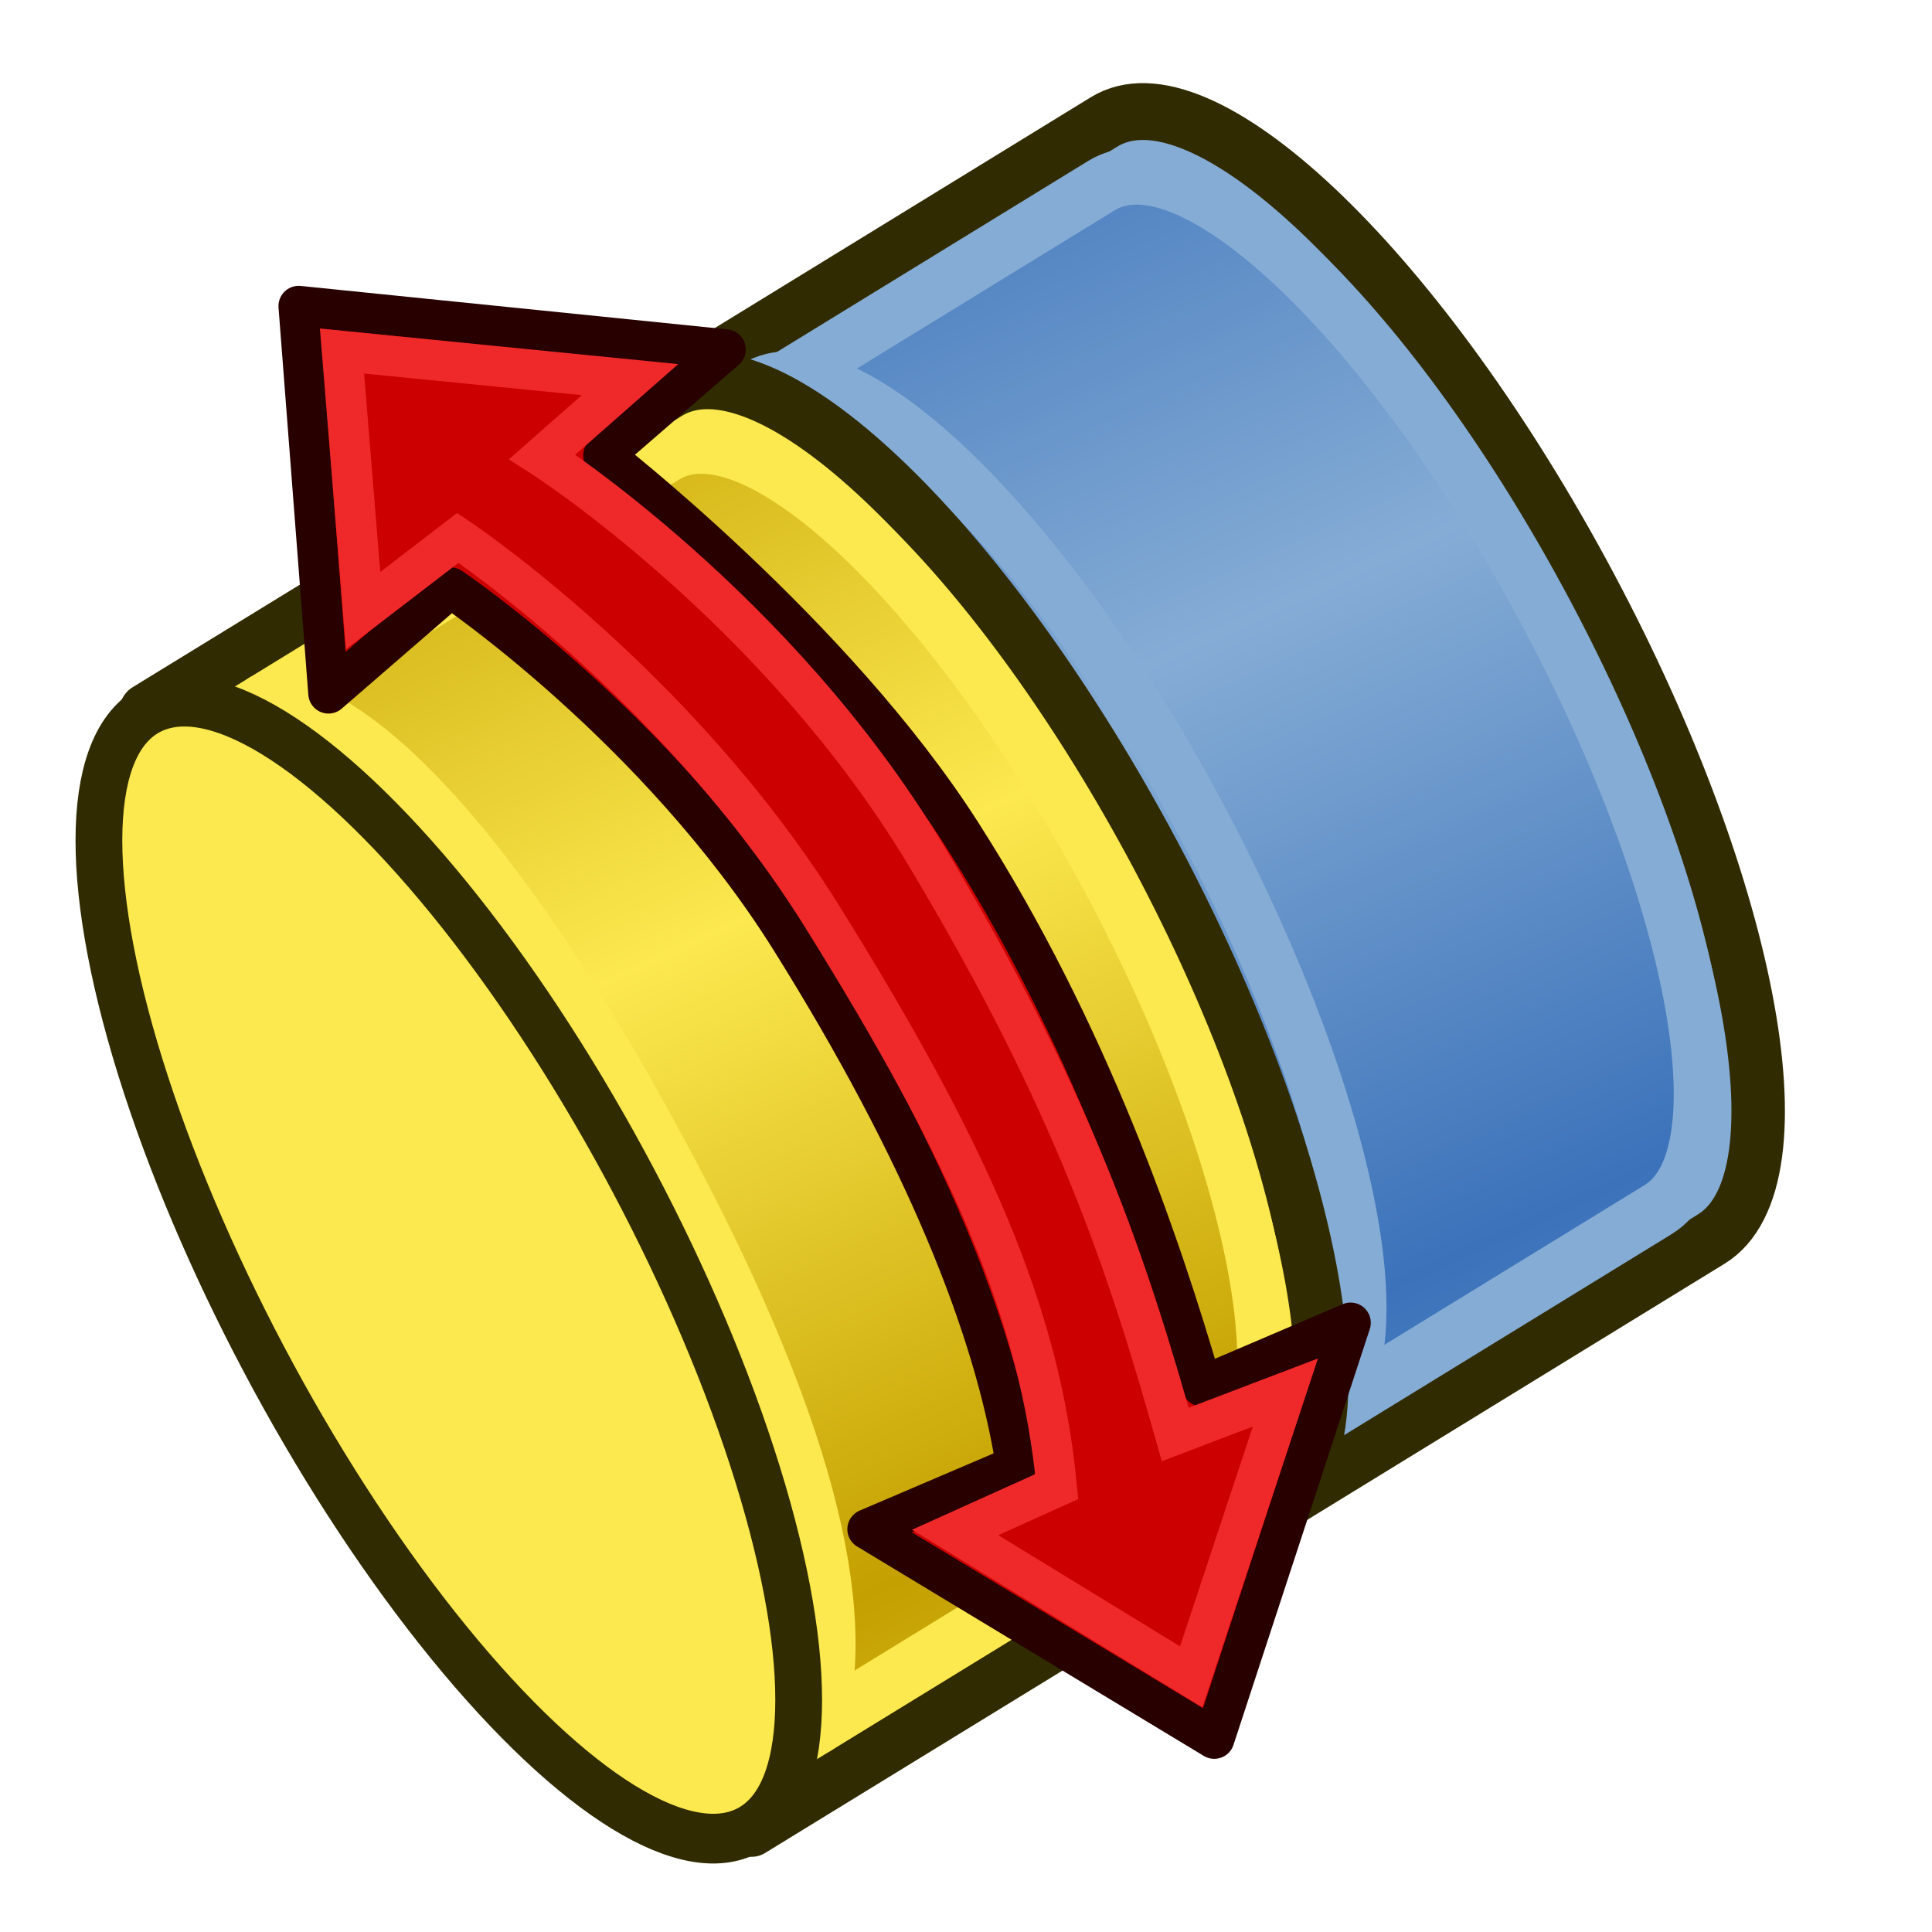 <?xml version="1.0" encoding="UTF-8" standalone="no"?>
<svg
   width="64px"
   height="64px"
   id="svg2821"
   version="1.1"
   xmlns:xlink="http://www.w3.org/1999/xlink"
   xmlns="http://www.w3.org/2000/svg"
   xmlns:svg="http://www.w3.org/2000/svg"
   xmlns:rdf="http://www.w3.org/1999/02/22-rdf-syntax-ns#"
   xmlns:cc="http://creativecommons.org/ns#"
   xmlns:dc="http://purl.org/dc/elements/1.1/">
  <defs
     id="defs2823">
    <linearGradient
       id="linearGradient15">
      <stop
         style="stop-color:#3b72ba;stop-opacity:1;"
         offset="0"
         id="stop14" />
      <stop
         style="stop-color:#85acd5;stop-opacity:1;"
         offset="1"
         id="stop15" />
    </linearGradient>
    <radialGradient
       xlink:href="#linearGradient3377"
       id="radialGradient3701"
       gradientUnits="userSpaceOnUse"
       cx="84.883"
       cy="77.043"
       fx="84.883"
       fy="77.043"
       r="19.467"
       gradientTransform="matrix(2.849,1.259,-0.404,0.915,-125.841,-100.258)" />
    <linearGradient
       id="linearGradient3377">
      <stop
         id="stop3379"
         offset="0"
         style="stop-color:#faff2b;stop-opacity:1;" />
      <stop
         id="stop3381"
         offset="1"
         style="stop-color:#ffaa00;stop-opacity:1;" />
    </linearGradient>
    <radialGradient
       xlink:href="#linearGradient3377"
       id="radialGradient3699"
       gradientUnits="userSpaceOnUse"
       cx="76.383"
       cy="94.37"
       fx="76.383"
       fy="94.37"
       r="19.467"
       gradientTransform="matrix(0.982,0.189,-0.411,2.13,40.163,-121.116)" />
    <linearGradient
       xlink:href="#linearGradient3801-5"
       id="linearGradient3807-7"
       x1="110"
       y1="35"
       x2="85"
       y2="35"
       gradientUnits="userSpaceOnUse"
       spreadMethod="reflect"
       gradientTransform="translate(-62,-16)" />
    <linearGradient
       id="linearGradient3801-5">
      <stop
         style="stop-color:#c4a000;stop-opacity:1"
         offset="0"
         id="stop3803-3" />
      <stop
         style="stop-color:#fce94f;stop-opacity:1"
         offset="1"
         id="stop3805-5" />
    </linearGradient>
    <linearGradient
       xlink:href="#linearGradient3838"
       id="linearGradient3844"
       x1="2802.963"
       y1="538.362"
       x2="2859.726"
       y2="786.056"
       gradientUnits="userSpaceOnUse" />
    <linearGradient
       id="linearGradient3838">
      <stop
         style="stop-color:#34e0e2;stop-opacity:1"
         offset="0"
         id="stop3840" />
      <stop
         style="stop-color:#06989a;stop-opacity:1"
         offset="1"
         id="stop3842" />
    </linearGradient>
    <linearGradient
       y2="786.056"
       x2="2859.726"
       y1="538.362"
       x1="2802.963"
       gradientUnits="userSpaceOnUse"
       id="linearGradient3045"
       xlink:href="#linearGradient3172" />
    <linearGradient
       id="linearGradient3172">
      <stop
         id="stop3174"
         offset="0"
         style="stop-color:#ef2929;stop-opacity:1" />
      <stop
         id="stop3176"
         offset="1"
         style="stop-color:#a40000;stop-opacity:1" />
    </linearGradient>
    <linearGradient
       xlink:href="#linearGradient3172"
       id="linearGradient3880"
       gradientUnits="userSpaceOnUse"
       x1="2802.963"
       y1="626.087"
       x2="2849.406"
       y2="822.179" />
    <linearGradient
       xlink:href="#linearGradient3801-5"
       id="linearGradient3807"
       x1="74.091"
       y1="36.438"
       x2="98.94"
       y2="39.402"
       gradientUnits="userSpaceOnUse"
       spreadMethod="reflect"
       gradientTransform="matrix(0.913,0,0,0.913,-53.26,-10.845)" />
    <linearGradient
       xlink:href="#linearGradient15"
       id="linearGradient14"
       gradientUnits="userSpaceOnUse"
       gradientTransform="translate(-61.166,-8.815)"
       x1="74.091"
       y1="36.438"
       x2="98.94"
       y2="39.402"
       spreadMethod="reflect" />
    <linearGradient
       xlink:href="#linearGradient15"
       id="linearGradient1"
       gradientUnits="userSpaceOnUse"
       gradientTransform="translate(-60.858,-24.487)"
       x1="74.091"
       y1="36.438"
       x2="98.94"
       y2="39.402"
       spreadMethod="reflect" />
  </defs>
  <g
     id="layer1">
    <g
       id="g1">
      <g
         id="g12"
         transform="matrix(-0.419,-0.771,0.725,-0.445,29.702,65.664)"
         style="stroke-width:1.058">
        <path
           style="fill:#85acd5;stroke:#302b00;stroke-width:2.115;stroke-linecap:round;stroke-linejoin:round;stroke-miterlimit:4.5;stroke-dashoffset:20.4;stroke-opacity:1"
           d="m 55.834,41.749 c 0,4.418 -10.745,8 -24,8 -13.255,0 -24,-3.582 -24,-8 l -2e-6,-23.902 h 48 z"
           id="path10" />
        <path
           style="fill:url(#linearGradient14);fill-opacity:1;stroke:#85acd5;stroke-width:2.115;stroke-linecap:round;stroke-linejoin:round;stroke-miterlimit:4.5;stroke-dashoffset:20.4;stroke-opacity:1"
           d="m 53.834,40.476 c 0,4.017 -9.85,7.273 -22,7.273 -12.15,0 -22,-3.256 -22,-7.273 l -1.5e-6,-20.883 h 44 z"
           id="path11" />
        <path
           style="fill:none;stroke:#fce94f;stroke-width:2.115;stroke-linecap:round;stroke-linejoin:round;stroke-miterlimit:4.5;stroke-dashoffset:20.4;stroke-opacity:1"
           d="m 53.834,22.029 c -2,3.273 -9.85,5.273 -22,5.273 -12.15,0 -19,-2 -22,-5.273"
           id="path12" />
        <ellipse
           style="fill:#fce94f;stroke:#302b00;stroke-width:1.851;stroke-linecap:round;stroke-linejoin:round;stroke-miterlimit:4.5;stroke-dasharray:none;stroke-dashoffset:20.4;stroke-opacity:1"
           id="ellipse12"
           cx="31.834"
           cy="17.847"
           rx="24"
           ry="8" />
        <path
           style="fill:url(#linearGradient1);fill-opacity:1;stroke:#85acd5;stroke-width:2.115;stroke-linecap:round;stroke-linejoin:round;stroke-miterlimit:4.5;stroke-dashoffset:20.4;stroke-opacity:1"
           d="m 54.142,24.804 c 0,4.017 -9.85,7.273 -22,7.273 -12.15,0 -22.308,-3.059 -22.308,-7.076"
           id="path1" />
      </g>
      <g
         id="g3"
         transform="matrix(-0.458,-0.844,0.794,-0.487,18.645,75.357)"
         style="stroke-width:1.058">
        <path
           style="fill:#fce94f;stroke:#302b00;stroke-width:1.931;stroke-linecap:round;stroke-linejoin:round;stroke-miterlimit:4.5;stroke-dashoffset:20.4;stroke-opacity:1"
           d="m 53.557,35.317 c 0,4.034 -9.81,7.304 -21.911,7.304 -12.101,0 -21.911,-3.27 -21.911,-7.304 l -1.8e-6,-21.821 H 53.557 Z"
           id="path2994-3" />
        <path
           style="fill:url(#linearGradient3807);fill-opacity:1;stroke:#fce94f;stroke-width:1.931;stroke-linecap:round;stroke-linejoin:round;stroke-miterlimit:4.5;stroke-dashoffset:20.4;stroke-opacity:1"
           d="m 51.731,34.155 c 0,3.667 -8.992,6.64 -20.085,6.64 -11.093,0 -20.085,-2.973 -20.085,-6.64 l -1e-6,-19.065 H 51.731 Z"
           id="path2994-3-6" />
        <path
           style="fill:none;stroke:#fce94f;stroke-width:1.931;stroke-linecap:round;stroke-linejoin:round;stroke-miterlimit:4.5;stroke-dashoffset:20.4;stroke-opacity:1"
           d="m 51.731,17.314 c -1.826,2.988 -8.992,4.814 -20.085,4.814 -11.093,0 -17.346,-1.826 -20.085,-4.814"
           id="path2994-3-6-9" />
        <ellipse
           style="fill:#fce94f;stroke:#302b00;stroke-width:1.69;stroke-linecap:round;stroke-linejoin:round;stroke-miterlimit:4.5;stroke-dasharray:none;stroke-dashoffset:20.4;stroke-opacity:1"
           id="path2994"
           cx="31.646"
           cy="13.496"
           rx="21.911"
           ry="7.304" />
      </g>
    </g>
  </g>
  <g
     id="g3894"
     transform="matrix(-0.559,0.368,-0.368,-0.559,64.224,33.923)">
    <path
       id="path3034"
       style="fill:#cc0000;stroke:#280000;stroke-width:2;stroke-linecap:butt;stroke-linejoin:round;stroke-opacity:1"
       d="m 39.728,59.856 -7.932,1.051 16.468,13.415 9.309,-16.824 -7.931,1.048 c 0,0 -4.769,-11.439 -4.482,-23.814 0.287,-12.376 2.123,-21.56 5.002,-27.881 L 58.035,8.271 49.401,-9.824 32.447,3.658 40.32,5.077 c -2.216,7.194 -4.944,17.716 -5.097,29.434 -0.153,11.718 4.505,25.345 4.505,25.345 z" />
    <path
       id="path3034-3"
       style="fill:none;stroke:#ef2929;stroke-width:2;stroke-linecap:butt;stroke-linejoin:miter;stroke-opacity:1"
       d="M 42.295,61.459 36.569,62.263 47.697,71.282 53.888,59.978 47.993,60.405 c 0,0 -5.098,-12.02 -4.756,-25.591 C 43.58,21.242 44.972,12.576 49.057,4.882 L 54.502,5.752 48.673,-6.643 37.04,2.55 l 5.697,1.262 C 40.116,12.087 37.884,20.205 37.278,34.521 c -0.606,14.315 5.017,26.938 5.017,26.938 z" />
  </g>
</svg>
